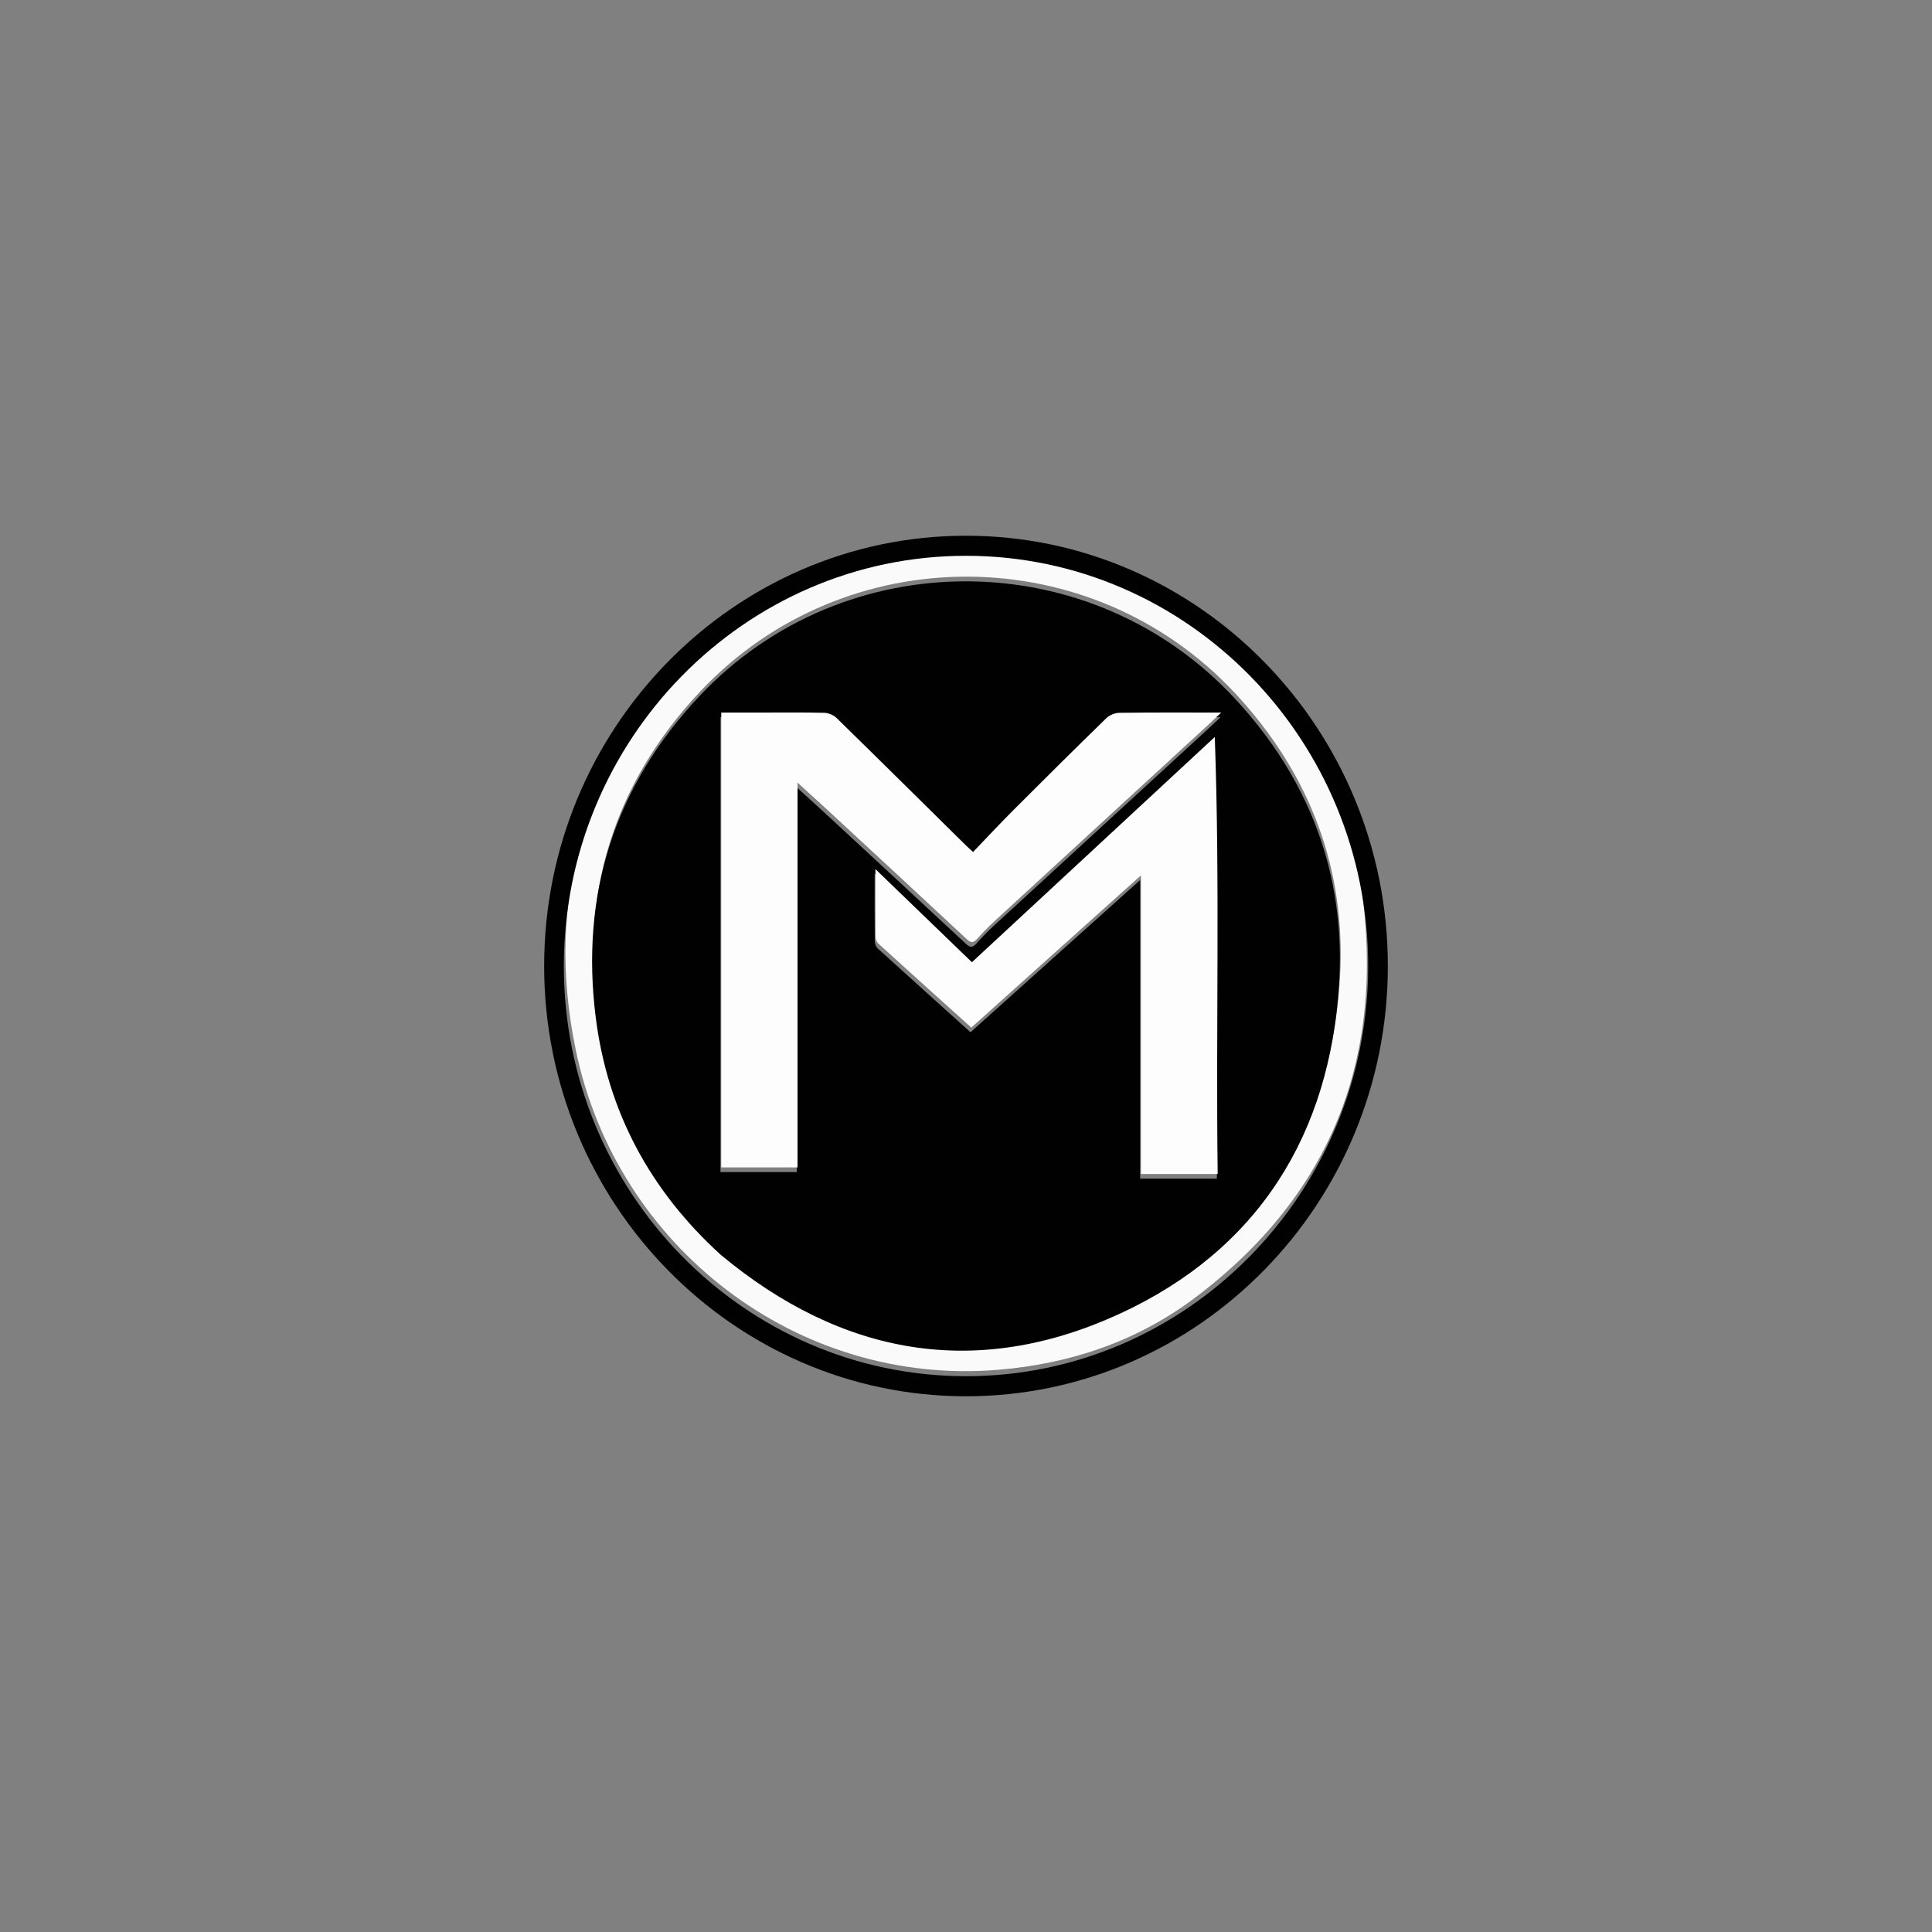 <?xml version="1.0" encoding="UTF-8" standalone="no" ?>
<!DOCTYPE svg PUBLIC "-//W3C//DTD SVG 1.1//EN" "http://www.w3.org/Graphics/SVG/1.1/DTD/svg11.dtd">
<svg xmlns="http://www.w3.org/2000/svg" xmlns:xlink="http://www.w3.org/1999/xlink" version="1.1" width="1080" height="1080" viewBox="0 0 1080 1080" xml:space="preserve">
<rect x="0" y="0" width="1080" height="1080" fill="#808080" stroke="none"/>
<desc>Created with Fabric.js 5.2.4</desc>
<defs>
</defs>
<rect x="0" y="0" width="100%" height="100%" fill="transparent"></rect>
<g transform="matrix(1 0 0 1 540 540)" id="98011a14-575c-42ba-b9d0-ad5beccbec08"  >
</g>
<g transform="matrix(1 0 0 1 540 540)" id="36d36624-df5e-4e31-a5ae-c4874947b319"  >
<rect style="stroke: none; stroke-width: 1; stroke-dasharray: none; stroke-linecap: butt; stroke-dashoffset: 0; stroke-linejoin: miter; stroke-miterlimit: 4; fill: rgb(255,255,255); fill-rule: nonzero; opacity: 1; visibility: hidden;" vector-effect="non-scaling-stroke"  x="-540" y="-540" rx="0" ry="0" width="1080" height="1080" />
</g>
<g transform="matrix(1 0 0 1 540.09 536.91)"  >
<path style="stroke: none; stroke-width: 1; stroke-dasharray: none; stroke-linecap: butt; stroke-dashoffset: 0; stroke-linejoin: miter; stroke-miterlimit: 4; fill: rgb(250,250,250); fill-rule: nonzero; opacity: 1;" vector-effect="non-scaling-stroke"  transform=" translate(-238.59, -239.41)" d="M 459.374 197.539 C 473.122 292.806 443.27 370.335 366.248 428.148 C 334.014 452.343 296.848 464.852 256.539 468.222 C 144.693 477.574 43.306 400.155 20.38 289.526 C 2.896 205.159 24.814 130.943 87.079 70.936 C 137.073 22.756 198.079 3.329 267.224 11.732 C 360.829 23.107 437.88 95.691 457.973 190.258 C 458.457 192.535 458.852 194.83 459.374 197.539 M 102.025 401.487 C 169.554 457.73 244.804 471.082 324.654 434.373 C 402.355 398.651 442.543 334.062 447.552 249.153 C 451.13 188.488 430.799 135.188 389.318 90.445 C 308.827 3.625 171.018 2.805 89.9 89.068 C 42.409 139.571 23.3 199.93 31.967 268.619 C 38.603 321.222 62.293 365.296 102.025 401.487 z" stroke-linecap="round" />
</g>
<g transform="matrix(1 0 0 1 540 540)"  >
<path style="stroke: none; stroke-width: 1; stroke-dasharray: none; stroke-linecap: butt; stroke-dashoffset: 0; stroke-linejoin: miter; stroke-miterlimit: 4; fill: rgb(1,1,1); fill-rule: nonzero; opacity: 1;" vector-effect="non-scaling-stroke"  transform=" translate(-238.95, -239.88)" d="M 101.761 401.248 C 62.293 365.296 38.603 321.222 31.967 268.619 C 23.3 199.93 42.409 139.571 89.9 89.068 C 171.018 2.805 308.827 3.625 389.318 90.445 C 430.799 135.188 451.13 188.488 447.552 249.153 C 442.543 334.062 402.355 398.651 324.654 434.373 C 244.804 471.082 169.554 457.73 101.761 401.248 M 160.623 154.873 C 186.774 179.095 212.954 203.287 239.028 227.592 C 241.363 229.768 242.729 229.55 244.711 227.358 C 247.836 223.902 251.074 220.525 254.502 217.372 C 294.357 180.715 334.257 144.107 374.14 107.48 C 376.271 105.522 378.351 103.51 381.174 100.843 C 361.473 100.843 342.849 100.732 324.23 100.977 C 321.762 101.01 318.72 102.245 316.956 103.963 C 299.53 120.938 282.263 138.077 265.069 155.288 C 257.432 162.934 250.065 170.851 242.44 178.786 C 240.417 176.905 239.193 175.825 238.033 174.68 C 214.078 151.036 190.168 127.345 166.095 103.821 C 164.435 102.198 161.588 101.027 159.263 100.974 C 147.105 100.694 134.937 100.843 122.773 100.843 C 115.807 100.843 108.84 100.843 101.688 100.843 C 101.688 185.817 101.688 270.376 101.688 355.088 C 115.9 355.088 129.83 355.088 144.328 355.088 C 144.328 283.626 144.328 212.378 144.328 139.996 C 150.127 145.29 155.115 149.843 160.623 154.873 M 361.693 129.191 C 321.768 166.218 281.844 203.246 241.806 240.379 C 223.86 223.06 206.233 206.051 187.879 188.339 C 187.879 201.803 187.83 213.962 187.949 226.119 C 187.962 227.436 188.587 229.137 189.531 229.996 C 206.765 245.675 224.091 261.252 241.47 276.916 C 272.923 248.694 304.159 220.666 336.297 191.829 C 336.297 248.425 336.297 303.535 336.297 358.761 C 350.65 358.761 364.7 358.761 379.192 358.761 C 378.116 277.601 380.535 196.727 377.57 114.467 C 371.671 119.939 366.943 124.325 361.693 129.191 z" stroke-linecap="round" />
</g>
<g transform="matrix(1 0 0 1 542.93 525.44)"  >
<path style="stroke: none; stroke-width: 1; stroke-dasharray: none; stroke-linecap: butt; stroke-dashoffset: 0; stroke-linejoin: miter; stroke-miterlimit: 4; fill: rgb(253,253,253); fill-rule: nonzero; opacity: 1;" vector-effect="non-scaling-stroke"  transform=" translate(-241.43, -227.95)" d="M 160.363 154.634 C 155.115 149.843 150.127 145.29 144.328 139.996 C 144.328 212.378 144.328 283.626 144.328 355.088 C 129.83 355.088 115.9 355.088 101.688 355.088 C 101.688 270.376 101.688 185.817 101.688 100.843 C 108.84 100.843 115.807 100.843 122.773 100.843 C 134.937 100.843 147.105 100.694 159.263 100.974 C 161.588 101.027 164.435 102.198 166.095 103.821 C 190.168 127.345 214.078 151.036 238.033 174.68 C 239.193 175.825 240.417 176.905 242.44 178.786 C 250.065 170.851 257.432 162.934 265.069 155.288 C 282.263 138.077 299.53 120.938 316.956 103.963 C 318.72 102.245 321.762 101.01 324.23 100.977 C 342.849 100.732 361.473 100.843 381.174 100.843 C 378.351 103.51 376.271 105.522 374.14 107.48 C 334.257 144.107 294.357 180.715 254.502 217.372 C 251.074 220.525 247.836 223.902 244.711 227.358 C 242.729 229.55 241.363 229.768 239.028 227.592 C 212.954 203.287 186.774 179.095 160.363 154.634 z" stroke-linecap="round" />
</g>
<g transform="matrix(1 0 0 1 585.03 534.12)"  >
<path style="stroke: none; stroke-width: 1; stroke-dasharray: none; stroke-linecap: butt; stroke-dashoffset: 0; stroke-linejoin: miter; stroke-miterlimit: 4; fill: rgb(253,253,253); fill-rule: nonzero; opacity: 1;" vector-effect="non-scaling-stroke"  transform=" translate(-283.53, -236.61)" d="M 361.953 128.951 C 366.943 124.325 371.671 119.939 377.57 114.467 C 380.535 196.727 378.116 277.601 379.192 358.761 C 364.7 358.761 350.65 358.761 336.297 358.761 C 336.297 303.535 336.297 248.425 336.297 191.829 C 304.159 220.666 272.923 248.694 241.47 276.916 C 224.091 261.252 206.765 245.675 189.531 229.996 C 188.587 229.137 187.962 227.436 187.949 226.119 C 187.83 213.962 187.879 201.803 187.879 188.339 C 206.233 206.051 223.86 223.06 241.806 240.379 C 281.844 203.246 321.768 166.218 361.953 128.951 z" stroke-linecap="round" />
</g>
<g transform="matrix(5.5 0 0 5.61 540 540)" id="ce841d4e-68d1-4e78-b94a-ee636f6ab419"  >
<path style="stroke: rgb(0,0,0); stroke-width: 0; stroke-dasharray: none; stroke-linecap: butt; stroke-dashoffset: 0; stroke-linejoin: miter; stroke-miterlimit: 4; fill: rgb(1,1,1); fill-rule: nonzero; opacity: 1;" vector-effect="non-scaling-stroke"  transform=" translate(-50, -50)" d="M 50 92.875 C 26.358 92.875 7.125 73.642 7.125 50 C 7.125 26.358 26.358 7.125 50 7.125 C 73.642 7.125 92.875 26.358 92.875 50 C 92.875 73.642 73.642 92.875 50 92.875 z M 50 9.125 C 27.461 9.125 9.125 27.461 9.125 50 C 9.125 72.538 27.461 90.875 50 90.875 C 72.538 90.875 90.875 72.538 90.875 50 C 90.875 27.461 72.538 9.125 50 9.125 z" stroke-linecap="round" />
</g>
</svg>